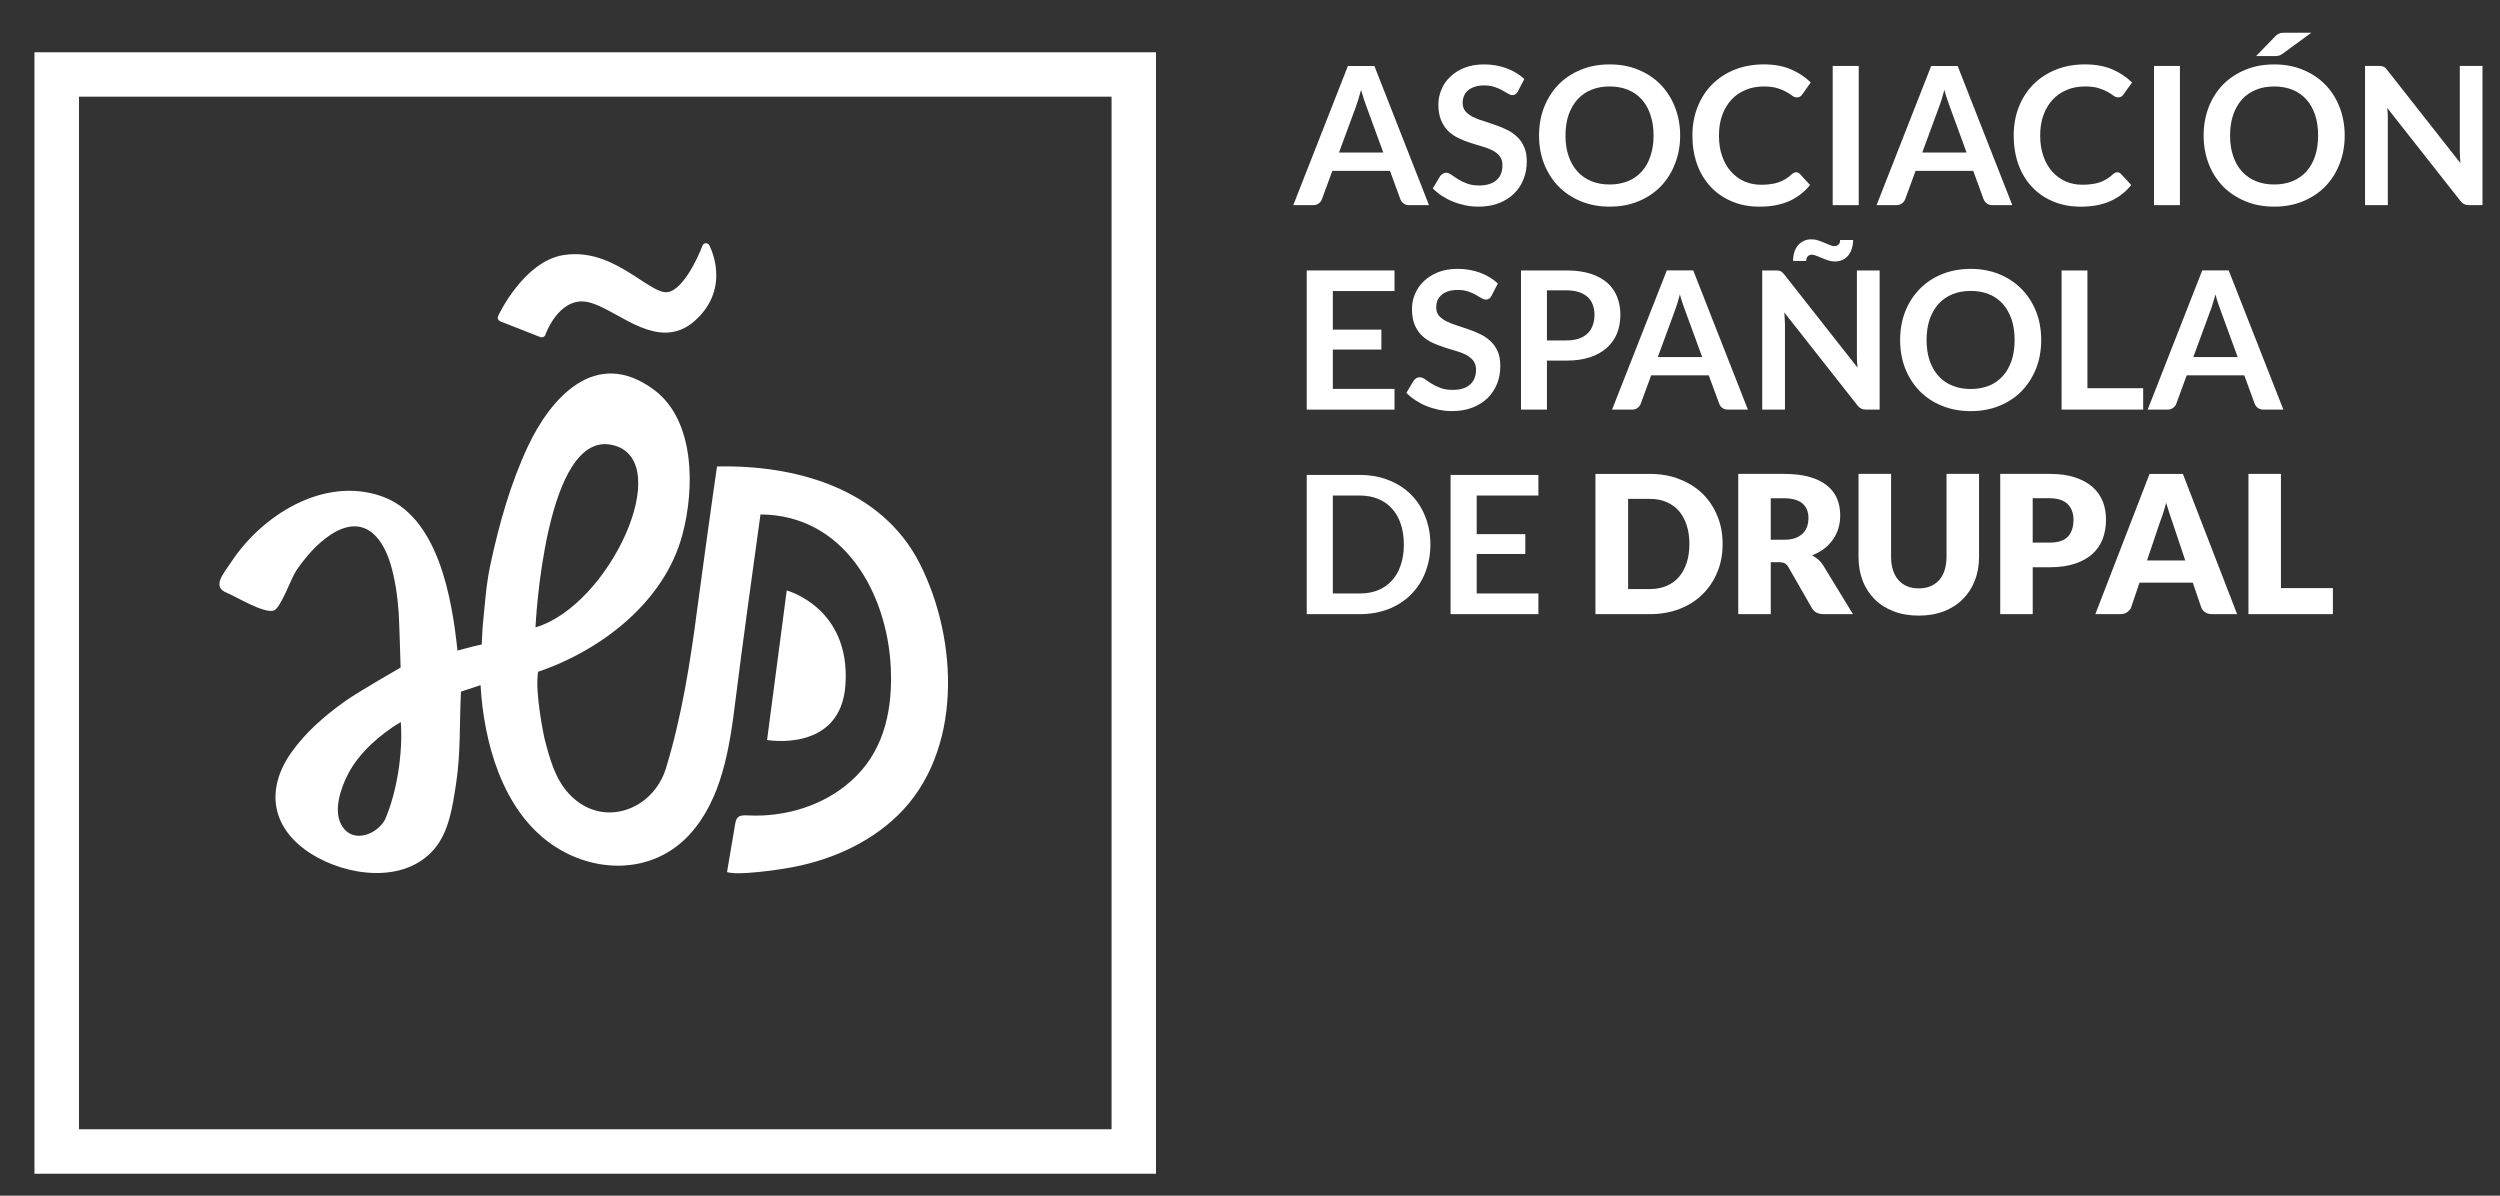 <?xml version="1.0" encoding="utf-8"?>
<!-- Generator: Adobe Illustrator 17.0.0, SVG Export Plug-In . SVG Version: 6.00 Build 0)  -->
<!DOCTYPE svg PUBLIC "-//W3C//DTD SVG 1.1//EN" "http://www.w3.org/Graphics/SVG/1.1/DTD/svg11.dtd">
<svg version="1.1" id="Capa_1" xmlns="http://www.w3.org/2000/svg" xmlns:xlink="http://www.w3.org/1999/xlink" x="0px" y="0px"
	 width="115px" height="55px" viewBox="0 0 115 55" enable-background="new 0 0 115 55" xml:space="preserve">
<rect x="0" y="0" width="115" height="55" fill="#333333" stroke="none"/>
<g>
	<g>
		<path fill="#FFFFFF" d="M65.734,9.437h-0.917c-0.105,0-0.192-0.028-0.254-0.079c-0.07-0.055-0.115-0.115-0.147-0.194L63.94,7.86
			h-2.652l-0.48,1.304c-0.021,0.068-0.07,0.13-0.139,0.188c-0.068,0.051-0.151,0.085-0.254,0.085H59.49l2.514-6.402h1.218
			L65.734,9.437z M61.594,7.016h2.038L62.853,4.89c-0.034-0.096-0.075-0.207-0.117-0.333c-0.043-0.13-0.083-0.271-0.126-0.421
			c-0.041,0.151-0.081,0.292-0.122,0.421c-0.041,0.128-0.079,0.241-0.113,0.343L61.594,7.016z"/>
		<path fill="#FFFFFF" d="M69.825,4.197c-0.03,0.066-0.07,0.111-0.111,0.137c-0.043,0.028-0.09,0.041-0.152,0.041
			c-0.062,0-0.126-0.026-0.199-0.071c-0.075-0.043-0.16-0.096-0.261-0.151c-0.102-0.058-0.218-0.107-0.354-0.153
			c-0.132-0.045-0.29-0.071-0.474-0.071c-0.166,0-0.31,0.021-0.433,0.062c-0.122,0.04-0.224,0.092-0.309,0.166
			c-0.085,0.071-0.145,0.154-0.188,0.256c-0.041,0.098-0.062,0.205-0.062,0.324c0,0.152,0.043,0.277,0.122,0.376
			c0.088,0.098,0.199,0.186,0.335,0.26c0.143,0.068,0.299,0.134,0.478,0.184c0.177,0.058,0.357,0.12,0.542,0.184
			c0.182,0.06,0.365,0.135,0.542,0.22c0.177,0.081,0.331,0.19,0.474,0.32c0.139,0.126,0.25,0.284,0.331,0.469
			c0.087,0.186,0.126,0.41,0.126,0.676c0,0.292-0.049,0.565-0.149,0.817c-0.098,0.25-0.241,0.469-0.431,0.657
			c-0.19,0.188-0.423,0.335-0.7,0.444c-0.271,0.107-0.585,0.162-0.939,0.162c-0.203,0-0.406-0.021-0.602-0.06
			c-0.199-0.043-0.386-0.096-0.572-0.171c-0.181-0.071-0.35-0.162-0.506-0.263c-0.16-0.104-0.301-0.222-0.424-0.346l0.343-0.572
			c0.036-0.041,0.073-0.077,0.12-0.102c0.043-0.028,0.096-0.047,0.152-0.047c0.071,0,0.154,0.036,0.237,0.094
			c0.087,0.06,0.19,0.128,0.305,0.203c0.117,0.07,0.256,0.141,0.41,0.198c0.16,0.062,0.348,0.092,0.57,0.092
			c0.337,0,0.606-0.083,0.789-0.243c0.188-0.16,0.278-0.39,0.278-0.691c0-0.171-0.043-0.305-0.126-0.414
			c-0.083-0.105-0.194-0.194-0.333-0.267c-0.139-0.07-0.299-0.132-0.474-0.181c-0.179-0.053-0.359-0.105-0.544-0.167
			c-0.181-0.056-0.361-0.128-0.538-0.213c-0.175-0.083-0.335-0.188-0.474-0.322c-0.135-0.134-0.248-0.299-0.331-0.499
			c-0.085-0.198-0.128-0.444-0.128-0.738c0-0.23,0.049-0.459,0.143-0.681c0.088-0.218,0.222-0.416,0.406-0.587
			c0.175-0.169,0.393-0.309,0.657-0.412c0.258-0.103,0.555-0.154,0.888-0.154c0.374,0,0.724,0.058,1.044,0.179
			c0.32,0.119,0.591,0.282,0.817,0.493L69.825,4.197z"/>
		<path fill="#FFFFFF" d="M77.287,6.235c0,0.469-0.081,0.903-0.239,1.302c-0.154,0.401-0.374,0.745-0.655,1.039
			c-0.284,0.29-0.627,0.517-1.024,0.683c-0.397,0.166-0.841,0.246-1.327,0.246c-0.484,0-0.922-0.081-1.323-0.246
			c-0.399-0.166-0.745-0.393-1.028-0.683c-0.284-0.294-0.502-0.638-0.662-1.039c-0.156-0.399-0.233-0.834-0.233-1.302
			c0-0.47,0.077-0.903,0.233-1.306c0.16-0.399,0.378-0.745,0.662-1.039c0.282-0.29,0.629-0.519,1.028-0.681
			c0.401-0.166,0.839-0.246,1.323-0.246c0.486,0,0.93,0.081,1.327,0.248c0.397,0.164,0.74,0.393,1.024,0.683
			c0.28,0.292,0.5,0.636,0.655,1.035C77.206,5.332,77.287,5.765,77.287,6.235z M76.065,6.235c0-0.354-0.051-0.668-0.143-0.947
			c-0.092-0.277-0.224-0.516-0.399-0.711c-0.175-0.194-0.386-0.344-0.634-0.446c-0.252-0.103-0.533-0.154-0.847-0.154
			c-0.309,0-0.595,0.051-0.843,0.154c-0.25,0.102-0.463,0.252-0.638,0.446c-0.175,0.196-0.31,0.435-0.407,0.711
			c-0.096,0.278-0.141,0.593-0.141,0.947c0,0.348,0.045,0.664,0.141,0.939c0.096,0.286,0.232,0.518,0.407,0.713
			c0.175,0.194,0.388,0.342,0.638,0.446c0.248,0.102,0.535,0.154,0.843,0.154c0.314,0,0.595-0.053,0.847-0.154
			c0.248-0.103,0.459-0.252,0.634-0.446c0.175-0.196,0.307-0.427,0.399-0.713C76.015,6.9,76.065,6.584,76.065,6.235z"/>
		<path fill="#FFFFFF" d="M82.626,7.924c0.062,0,0.119,0.03,0.168,0.077l0.468,0.51C83,8.833,82.684,9.079,82.302,9.25
			c-0.378,0.171-0.834,0.256-1.363,0.256c-0.48,0-0.905-0.081-1.282-0.246c-0.38-0.158-0.704-0.386-0.973-0.676
			c-0.269-0.29-0.476-0.631-0.621-1.035c-0.141-0.403-0.213-0.841-0.213-1.314c0-0.48,0.081-0.922,0.241-1.321
			c0.16-0.401,0.382-0.745,0.672-1.037c0.292-0.288,0.634-0.514,1.039-0.676c0.405-0.158,0.847-0.239,1.334-0.239
			c0.476,0,0.892,0.077,1.244,0.226c0.357,0.152,0.664,0.356,0.913,0.608L82.9,4.348c-0.024,0.036-0.058,0.066-0.092,0.092
			c-0.038,0.026-0.09,0.04-0.154,0.04c-0.068,0-0.137-0.026-0.207-0.075c-0.07-0.056-0.162-0.113-0.271-0.175
			c-0.109-0.062-0.246-0.122-0.412-0.173c-0.169-0.055-0.378-0.079-0.634-0.079c-0.303,0-0.58,0.051-0.83,0.158
			c-0.254,0.103-0.47,0.252-0.653,0.446c-0.179,0.196-0.324,0.435-0.423,0.71c-0.103,0.28-0.152,0.595-0.152,0.945
			c0,0.36,0.049,0.679,0.152,0.96c0.1,0.282,0.237,0.516,0.414,0.709c0.175,0.192,0.374,0.339,0.613,0.441
			c0.239,0.103,0.487,0.152,0.762,0.152c0.162,0,0.309-0.009,0.44-0.03c0.13-0.015,0.25-0.043,0.363-0.083
			c0.107-0.038,0.216-0.088,0.314-0.147c0.102-0.06,0.196-0.135,0.293-0.226c0.03-0.024,0.058-0.047,0.092-0.062
			C82.552,7.933,82.584,7.924,82.626,7.924z"/>
		<path fill="#FFFFFF" d="M85.501,9.437h-1.197V3.034h1.197V9.437z"/>
		<path fill="#FFFFFF" d="M92.566,9.437h-0.922c-0.103,0-0.186-0.028-0.25-0.079c-0.07-0.055-0.119-0.115-0.149-0.194L90.769,7.86
			h-2.652l-0.48,1.304c-0.023,0.068-0.066,0.13-0.139,0.188c-0.07,0.051-0.151,0.085-0.252,0.085h-0.924l2.512-6.402h1.218
			L92.566,9.437z M88.424,7.016h2.038L89.685,4.89c-0.038-0.096-0.075-0.207-0.117-0.333c-0.045-0.13-0.087-0.271-0.128-0.421
			c-0.04,0.151-0.081,0.292-0.12,0.421c-0.038,0.128-0.079,0.241-0.117,0.343L88.424,7.016z"/>
		<path fill="#FFFFFF" d="M97.399,7.924c0.066,0,0.122,0.03,0.167,0.077l0.47,0.51c-0.258,0.322-0.578,0.568-0.958,0.74
			c-0.382,0.171-0.834,0.256-1.364,0.256c-0.478,0-0.903-0.081-1.282-0.246c-0.38-0.158-0.704-0.386-0.973-0.676
			c-0.271-0.29-0.472-0.631-0.617-1.035C92.7,7.146,92.63,6.708,92.63,6.235c0-0.48,0.079-0.922,0.239-1.321
			c0.156-0.401,0.384-0.745,0.67-1.037c0.29-0.288,0.638-0.514,1.037-0.676c0.405-0.158,0.849-0.239,1.334-0.239
			c0.478,0,0.894,0.077,1.25,0.226c0.354,0.152,0.661,0.356,0.915,0.608l-0.399,0.551c-0.024,0.036-0.053,0.066-0.088,0.092
			c-0.043,0.026-0.088,0.04-0.156,0.04c-0.068,0-0.137-0.026-0.207-0.075c-0.071-0.056-0.16-0.113-0.271-0.175
			c-0.109-0.062-0.246-0.122-0.414-0.173c-0.166-0.055-0.38-0.079-0.632-0.079c-0.303,0-0.581,0.051-0.832,0.158
			c-0.256,0.103-0.47,0.252-0.651,0.446C94.243,4.777,94.1,5.016,94,5.291c-0.102,0.28-0.152,0.595-0.152,0.945
			c0,0.36,0.051,0.679,0.152,0.96c0.1,0.282,0.239,0.516,0.412,0.709c0.177,0.192,0.376,0.339,0.613,0.441
			c0.237,0.103,0.493,0.152,0.764,0.152c0.162,0,0.31-0.009,0.44-0.03c0.132-0.015,0.252-0.043,0.363-0.083
			c0.109-0.038,0.214-0.088,0.314-0.147c0.096-0.06,0.198-0.135,0.293-0.226c0.03-0.024,0.06-0.047,0.092-0.062
			C97.325,7.933,97.361,7.924,97.399,7.924z"/>
		<path fill="#FFFFFF" d="M100.276,9.437h-1.191V3.034h1.191V9.437z"/>
		<path fill="#FFFFFF" d="M107.856,6.235c0,0.469-0.079,0.903-0.235,1.302c-0.156,0.401-0.374,0.745-0.657,1.039
			c-0.286,0.29-0.627,0.517-1.028,0.683c-0.395,0.166-0.839,0.246-1.321,0.246c-0.486,0-0.926-0.081-1.325-0.246
			c-0.399-0.166-0.742-0.393-1.031-0.683c-0.282-0.294-0.504-0.638-0.659-1.039c-0.154-0.399-0.233-0.834-0.233-1.302
			c0-0.47,0.079-0.903,0.233-1.306c0.154-0.399,0.376-0.745,0.659-1.039c0.29-0.29,0.632-0.519,1.031-0.681
			c0.399-0.166,0.839-0.246,1.325-0.246c0.482,0,0.926,0.081,1.321,0.248c0.401,0.164,0.742,0.393,1.028,0.683
			c0.282,0.292,0.501,0.636,0.657,1.035C107.777,5.332,107.856,5.765,107.856,6.235z M106.633,6.235
			c0-0.354-0.045-0.668-0.137-0.947c-0.094-0.277-0.228-0.516-0.401-0.711c-0.175-0.194-0.386-0.344-0.638-0.446
			c-0.25-0.103-0.527-0.154-0.841-0.154c-0.314,0-0.595,0.051-0.847,0.154c-0.248,0.102-0.463,0.252-0.64,0.446
			c-0.175,0.196-0.31,0.435-0.405,0.711c-0.092,0.278-0.141,0.593-0.141,0.947c0,0.348,0.049,0.664,0.141,0.939
			c0.094,0.286,0.23,0.518,0.405,0.713c0.177,0.194,0.391,0.342,0.64,0.446c0.252,0.102,0.533,0.154,0.847,0.154
			c0.314,0,0.591-0.053,0.841-0.154c0.252-0.103,0.463-0.252,0.638-0.446c0.173-0.196,0.307-0.427,0.401-0.713
			C106.588,6.9,106.633,6.584,106.633,6.235z M106.321,1.506l-1.306,0.954c-0.032,0.026-0.064,0.043-0.094,0.058
			c-0.024,0.017-0.053,0.032-0.083,0.038c-0.026,0.009-0.056,0.013-0.085,0.017c-0.036,0.006-0.07,0.006-0.111,0.006h-0.86
			l0.868-0.896c0.036-0.038,0.068-0.064,0.103-0.088c0.028-0.023,0.06-0.041,0.098-0.055c0.028-0.013,0.064-0.024,0.104-0.028
			c0.043-0.006,0.092-0.006,0.152-0.006H106.321z"/>
		<path fill="#FFFFFF" d="M109.548,3.042c0.036,0.002,0.064,0.011,0.092,0.024c0.032,0.015,0.056,0.032,0.085,0.056
			c0.024,0.026,0.053,0.06,0.088,0.1l3.367,4.283c-0.011-0.103-0.019-0.205-0.021-0.307c-0.006-0.096-0.008-0.186-0.008-0.275v-3.89
			h1.043v6.402h-0.614c-0.094,0-0.173-0.015-0.233-0.047c-0.06-0.028-0.12-0.081-0.179-0.16l-3.355-4.262
			c0.009,0.094,0.015,0.19,0.023,0.282c0.002,0.09,0.004,0.177,0.004,0.256v3.931h-1.048V3.034h0.625
			C109.469,3.034,109.512,3.034,109.548,3.042z"/>
		<path fill="#FFFFFF" d="M64.147,12.44v0.948h-2.836v1.775h2.232v0.917h-2.232v1.809h2.836v0.954h-4.037V12.44H64.147z"/>
		<path fill="#FFFFFF" d="M68.611,13.603c-0.036,0.066-0.071,0.113-0.117,0.137c-0.043,0.028-0.09,0.041-0.151,0.041
			c-0.058,0-0.126-0.023-0.199-0.068c-0.075-0.049-0.16-0.098-0.263-0.154c-0.096-0.056-0.215-0.105-0.35-0.152
			c-0.135-0.047-0.293-0.07-0.476-0.07c-0.166,0-0.311,0.021-0.431,0.06c-0.124,0.041-0.228,0.094-0.31,0.167
			c-0.083,0.071-0.145,0.156-0.19,0.252c-0.038,0.102-0.058,0.209-0.058,0.325c0,0.151,0.041,0.279,0.122,0.378
			c0.085,0.096,0.198,0.183,0.337,0.256c0.137,0.07,0.297,0.134,0.474,0.19c0.179,0.056,0.356,0.117,0.542,0.181
			c0.182,0.06,0.363,0.135,0.542,0.222c0.177,0.081,0.333,0.188,0.472,0.318c0.139,0.128,0.252,0.282,0.335,0.467
			c0.083,0.188,0.124,0.412,0.124,0.679c0,0.292-0.045,0.561-0.145,0.815c-0.102,0.25-0.247,0.472-0.433,0.659
			c-0.194,0.188-0.424,0.335-0.7,0.442c-0.275,0.109-0.589,0.162-0.941,0.162c-0.205,0-0.408-0.021-0.602-0.058
			c-0.199-0.045-0.39-0.098-0.572-0.173c-0.179-0.07-0.35-0.162-0.506-0.263c-0.16-0.107-0.297-0.22-0.421-0.346l0.342-0.57
			c0.034-0.041,0.071-0.077,0.119-0.105c0.047-0.024,0.096-0.04,0.149-0.04c0.075,0,0.158,0.03,0.245,0.088
			c0.083,0.064,0.186,0.126,0.301,0.203c0.117,0.075,0.254,0.139,0.412,0.201c0.154,0.06,0.346,0.088,0.57,0.088
			c0.339,0,0.602-0.079,0.785-0.243c0.186-0.158,0.282-0.389,0.282-0.691c0-0.169-0.047-0.303-0.128-0.414
			c-0.085-0.103-0.198-0.194-0.333-0.267c-0.139-0.07-0.301-0.132-0.474-0.182c-0.177-0.047-0.357-0.103-0.538-0.164
			c-0.182-0.058-0.365-0.13-0.542-0.211c-0.177-0.083-0.331-0.19-0.474-0.322c-0.137-0.134-0.25-0.299-0.335-0.502
			c-0.083-0.198-0.124-0.444-0.124-0.734c0-0.235,0.045-0.465,0.139-0.681c0.092-0.222,0.23-0.42,0.406-0.589
			c0.181-0.175,0.399-0.309,0.655-0.412c0.262-0.103,0.561-0.156,0.894-0.156c0.378,0,0.721,0.062,1.044,0.179
			c0.316,0.119,0.587,0.284,0.813,0.495L68.611,13.603z"/>
		<path fill="#FFFFFF" d="M71.159,16.588v2.254h-1.193V12.44h2.085c0.431,0,0.802,0.051,1.114,0.151
			c0.312,0.102,0.568,0.241,0.772,0.42c0.205,0.181,0.354,0.397,0.452,0.647c0.098,0.252,0.149,0.523,0.149,0.824
			c0,0.305-0.051,0.591-0.154,0.851c-0.105,0.258-0.262,0.478-0.469,0.668c-0.207,0.182-0.463,0.329-0.772,0.433
			c-0.312,0.103-0.674,0.154-1.091,0.154H71.159z M71.159,15.66h0.892c0.22,0,0.412-0.03,0.574-0.083
			c0.16-0.056,0.295-0.132,0.401-0.235c0.109-0.103,0.188-0.228,0.239-0.374c0.053-0.145,0.081-0.305,0.081-0.489
			c0-0.171-0.028-0.326-0.081-0.467c-0.051-0.139-0.13-0.258-0.239-0.354c-0.105-0.096-0.241-0.171-0.401-0.224
			c-0.162-0.051-0.354-0.079-0.574-0.079h-0.892V15.66z"/>
		<path fill="#FFFFFF" d="M80.403,18.842h-0.922c-0.105,0-0.188-0.028-0.254-0.077c-0.066-0.051-0.117-0.115-0.143-0.196
			l-0.482-1.304h-2.648l-0.48,1.304c-0.021,0.07-0.07,0.132-0.137,0.188c-0.071,0.056-0.156,0.085-0.256,0.085h-0.926l2.518-6.402
			h1.216L80.403,18.842z M76.259,16.424h2.042l-0.781-2.13c-0.036-0.098-0.073-0.205-0.117-0.331
			c-0.045-0.13-0.085-0.269-0.128-0.42c-0.041,0.151-0.079,0.29-0.12,0.42c-0.04,0.128-0.079,0.245-0.117,0.342L76.259,16.424z"/>
		<path fill="#FFFFFF" d="M81.813,12.448c0.038,0.004,0.068,0.011,0.096,0.026c0.026,0.011,0.056,0.032,0.079,0.06
			c0.03,0.024,0.058,0.056,0.09,0.094l3.369,4.283c-0.011-0.105-0.019-0.205-0.026-0.301c-0.002-0.102-0.004-0.194-0.004-0.28v-3.89
			h1.046v6.402h-0.614c-0.094,0-0.173-0.013-0.233-0.047c-0.062-0.028-0.124-0.081-0.181-0.156l-3.357-4.266
			c0.008,0.094,0.017,0.19,0.019,0.282c0.008,0.092,0.011,0.177,0.011,0.256v3.931h-1.046V12.44h0.623
			C81.738,12.44,81.779,12.442,81.813,12.448z M84.376,11.322c0.079,0,0.145-0.023,0.194-0.07c0.051-0.047,0.073-0.115,0.075-0.211
			h0.598c0,0.147-0.023,0.28-0.062,0.404c-0.036,0.12-0.092,0.224-0.162,0.307c-0.07,0.085-0.158,0.154-0.262,0.203
			c-0.105,0.045-0.222,0.073-0.356,0.073c-0.105,0-0.209-0.017-0.305-0.051c-0.1-0.032-0.196-0.068-0.284-0.107
			c-0.09-0.036-0.177-0.073-0.254-0.103c-0.077-0.034-0.149-0.051-0.207-0.051c-0.081,0-0.149,0.024-0.194,0.075
			c-0.045,0.045-0.073,0.119-0.073,0.213h-0.602c0-0.145,0.017-0.277,0.055-0.401c0.041-0.12,0.096-0.228,0.169-0.314
			c0.073-0.088,0.166-0.158,0.271-0.207c0.098-0.049,0.214-0.073,0.342-0.073c0.109,0,0.214,0.015,0.314,0.051
			c0.1,0.032,0.194,0.066,0.284,0.105c0.088,0.038,0.175,0.075,0.25,0.105C84.246,11.307,84.314,11.322,84.376,11.322z"/>
		<path fill="#FFFFFF" d="M93.895,15.641c0,0.47-0.077,0.903-0.231,1.304c-0.16,0.397-0.38,0.745-0.663,1.039
			c-0.284,0.292-0.627,0.521-1.024,0.681c-0.397,0.164-0.838,0.247-1.321,0.247c-0.485,0-0.93-0.083-1.329-0.247
			c-0.397-0.16-0.743-0.389-1.026-0.681c-0.286-0.293-0.506-0.642-0.664-1.039c-0.154-0.401-0.231-0.834-0.231-1.304
			c0-0.471,0.077-0.907,0.231-1.304c0.158-0.401,0.378-0.747,0.664-1.037c0.282-0.295,0.628-0.523,1.026-0.687
			c0.399-0.162,0.843-0.245,1.329-0.245c0.484,0,0.924,0.085,1.321,0.249c0.397,0.167,0.74,0.393,1.024,0.687
			c0.282,0.286,0.503,0.632,0.663,1.033C93.818,14.734,93.895,15.171,93.895,15.641z M92.673,15.641c0-0.35-0.047-0.666-0.139-0.947
			c-0.096-0.277-0.228-0.514-0.399-0.71c-0.177-0.194-0.388-0.344-0.634-0.448c-0.254-0.103-0.534-0.154-0.845-0.154
			c-0.316,0-0.598,0.051-0.847,0.154c-0.252,0.103-0.467,0.254-0.64,0.448c-0.177,0.196-0.31,0.433-0.406,0.71
			c-0.094,0.28-0.141,0.596-0.141,0.947c0,0.35,0.047,0.664,0.141,0.945c0.096,0.28,0.23,0.514,0.406,0.706
			c0.173,0.198,0.388,0.346,0.64,0.448c0.248,0.102,0.531,0.154,0.847,0.154c0.311,0,0.591-0.053,0.845-0.154
			c0.246-0.102,0.457-0.25,0.634-0.448c0.171-0.192,0.303-0.425,0.399-0.706C92.626,16.305,92.673,15.991,92.673,15.641z"/>
		<path fill="#FFFFFF" d="M96.023,17.858h2.563v0.984h-3.753V12.44h1.189V17.858z"/>
		<path fill="#FFFFFF" d="M105.035,18.842h-0.922c-0.1,0-0.184-0.028-0.25-0.077c-0.07-0.051-0.117-0.115-0.149-0.196l-0.476-1.304
			h-2.65l-0.478,1.304c-0.024,0.07-0.073,0.132-0.139,0.188c-0.071,0.056-0.154,0.085-0.256,0.085h-0.922l2.51-6.402h1.218
			L105.035,18.842z M100.893,16.424h2.04l-0.779-2.13c-0.038-0.098-0.077-0.205-0.117-0.331c-0.045-0.13-0.087-0.269-0.124-0.42
			c-0.045,0.151-0.085,0.29-0.124,0.42c-0.041,0.128-0.077,0.245-0.117,0.342L100.893,16.424z"/>
		<path fill="#FFFFFF" d="M65.798,25.047c0,0.471-0.081,0.9-0.239,1.295c-0.154,0.391-0.374,0.728-0.659,1.011
			c-0.284,0.284-0.627,0.503-1.024,0.663c-0.397,0.154-0.839,0.235-1.323,0.235h-2.443v-6.404h2.443
			c0.484,0,0.926,0.081,1.323,0.239c0.397,0.156,0.74,0.375,1.024,0.659c0.284,0.28,0.504,0.621,0.659,1.011
			C65.717,24.146,65.798,24.576,65.798,25.047z M64.578,25.047c0-0.35-0.049-0.666-0.143-0.945
			c-0.092-0.278-0.228-0.514-0.405-0.708c-0.171-0.192-0.386-0.342-0.636-0.446c-0.248-0.1-0.529-0.154-0.841-0.154h-1.242V27.3
			h1.242c0.312,0,0.593-0.049,0.841-0.152c0.25-0.103,0.465-0.252,0.636-0.446c0.177-0.194,0.312-0.429,0.405-0.709
			C64.529,25.711,64.578,25.397,64.578,25.047z"/>
		<path fill="#FFFFFF" d="M70.766,21.846v0.949h-2.838v1.775h2.236v0.915h-2.236v1.814h2.838v0.952h-4.04v-6.404H70.766z"/>
		<path fill="#FFFFFF" d="M79.24,25.023c0,0.463-0.077,0.896-0.241,1.289c-0.16,0.395-0.388,0.734-0.678,1.02
			c-0.293,0.292-0.645,0.516-1.058,0.678c-0.41,0.158-0.869,0.241-1.37,0.241h-2.503v-6.451h2.503c0.5,0,0.96,0.079,1.37,0.246
			c0.412,0.158,0.764,0.384,1.058,0.668c0.29,0.286,0.518,0.627,0.678,1.022C79.163,24.127,79.24,24.558,79.24,25.023z
			 M77.712,25.023c0-0.322-0.04-0.606-0.126-0.864c-0.085-0.26-0.201-0.474-0.356-0.655c-0.154-0.177-0.346-0.314-0.57-0.41
			c-0.22-0.098-0.482-0.145-0.766-0.145h-1.001v4.148h1.001c0.284,0,0.546-0.049,0.766-0.145c0.224-0.096,0.416-0.23,0.57-0.41
			c0.154-0.179,0.271-0.395,0.356-0.651C77.673,25.632,77.712,25.342,77.712,25.023z"/>
		<path fill="#FFFFFF" d="M81.455,25.862v2.388h-1.496v-6.451h2.096c0.467,0,0.864,0.047,1.195,0.143
			c0.329,0.094,0.596,0.231,0.805,0.401c0.207,0.171,0.36,0.373,0.454,0.606c0.096,0.231,0.141,0.491,0.141,0.762
			c0,0.209-0.028,0.408-0.085,0.593c-0.056,0.186-0.139,0.359-0.25,0.514c-0.111,0.16-0.248,0.301-0.405,0.423
			c-0.162,0.122-0.35,0.226-0.555,0.307c0.098,0.051,0.192,0.113,0.279,0.186c0.088,0.073,0.164,0.166,0.23,0.269l1.372,2.247
			h-1.355c-0.248,0-0.433-0.094-0.538-0.286l-1.073-1.871c-0.049-0.083-0.102-0.141-0.166-0.177
			c-0.064-0.038-0.152-0.055-0.271-0.055H81.455z M81.455,24.829h0.6c0.207,0,0.377-0.023,0.52-0.075
			c0.143-0.053,0.263-0.126,0.354-0.216c0.092-0.09,0.156-0.198,0.199-0.32c0.043-0.12,0.06-0.254,0.06-0.397
			c0-0.282-0.092-0.504-0.275-0.662c-0.184-0.16-0.471-0.239-0.858-0.239h-0.6V24.829z"/>
		<path fill="#FFFFFF" d="M88.264,27.066c0.199,0,0.378-0.032,0.538-0.1c0.156-0.066,0.292-0.164,0.401-0.282
			c0.109-0.128,0.194-0.279,0.25-0.457c0.055-0.179,0.087-0.378,0.087-0.608v-3.82h1.496v3.82c0,0.397-0.064,0.758-0.196,1.088
			c-0.128,0.333-0.31,0.615-0.551,0.854c-0.237,0.239-0.529,0.427-0.871,0.559c-0.341,0.132-0.725,0.198-1.154,0.198
			c-0.435,0-0.815-0.066-1.159-0.198c-0.343-0.132-0.636-0.32-0.875-0.559c-0.237-0.239-0.422-0.521-0.548-0.854
			c-0.128-0.329-0.19-0.691-0.19-1.088v-3.82h1.498v3.813c0,0.23,0.026,0.433,0.087,0.612c0.056,0.177,0.139,0.331,0.248,0.454
			c0.109,0.126,0.241,0.224,0.401,0.29C87.882,27.034,88.064,27.066,88.264,27.066z"/>
		<path fill="#FFFFFF" d="M93.505,26.093v2.157h-1.494v-6.451h2.271c0.457,0,0.847,0.053,1.17,0.162
			c0.325,0.109,0.597,0.254,0.807,0.442c0.213,0.19,0.367,0.414,0.471,0.67c0.1,0.256,0.147,0.536,0.147,0.834
			c0,0.32-0.053,0.613-0.154,0.884c-0.105,0.267-0.26,0.499-0.471,0.691c-0.216,0.192-0.485,0.341-0.809,0.448
			c-0.327,0.107-0.713,0.164-1.161,0.164H93.505z M93.505,24.96h0.777c0.389,0,0.67-0.092,0.843-0.277
			c0.169-0.186,0.256-0.444,0.256-0.777c0-0.151-0.021-0.282-0.07-0.407c-0.041-0.119-0.109-0.22-0.198-0.31
			c-0.088-0.085-0.203-0.156-0.341-0.201c-0.139-0.045-0.299-0.07-0.491-0.07h-0.777V24.96z"/>
		<path fill="#FFFFFF" d="M102.907,28.25h-1.163c-0.128,0-0.235-0.034-0.316-0.092c-0.087-0.06-0.145-0.139-0.177-0.233
			l-0.382-1.123h-2.452l-0.38,1.123c-0.026,0.085-0.083,0.156-0.173,0.224c-0.085,0.066-0.188,0.102-0.314,0.102h-1.165l2.495-6.451
			h1.532L102.907,28.25z M98.763,25.781h1.759l-0.591-1.763c-0.038-0.115-0.085-0.243-0.135-0.397
			c-0.051-0.152-0.102-0.318-0.154-0.495c-0.047,0.181-0.092,0.346-0.143,0.5c-0.051,0.152-0.1,0.29-0.143,0.399L98.763,25.781z"/>
		<path fill="#FFFFFF" d="M104.923,27.053h2.39v1.197h-3.884v-6.451h1.494V27.053z"/>
	</g>
	<g>
		<g>
			<g>
				<path fill="#FFFFFF" d="M53.176,53.992H1.585V2.404h51.59V53.992z M3.633,51.947h47.499V4.448H3.633V51.947z"/>
			</g>
		</g>
		<g>
			<path fill="#FFFFFF" d="M36.19,27.162l-0.905,6.878c0,0,3.399,0.6,3.606-2.546C39.13,27.939,36.19,27.162,36.19,27.162z"/>
			<path fill="#FFFFFF" d="M32.622,11.273c-0.03-0.056-0.092-0.09-0.162-0.085c-0.066,0.004-0.124,0.047-0.145,0.111
				c-0.23,0.611-0.99,2.228-1.737,2.14c-0.299-0.032-0.696-0.293-1.156-0.593c-0.787-0.514-1.769-1.155-2.964-1.155
				c-0.186,0-0.375,0.013-0.559,0.045c-1.814,0.314-2.941,2.708-2.988,2.806c-0.019,0.045-0.023,0.096-0.004,0.137
				c0.019,0.041,0.053,0.077,0.094,0.098l1.857,0.73c0.021,0.006,0.045,0.009,0.066,0.009c0.023,0,0.047-0.006,0.07-0.015
				c0.043-0.023,0.077-0.056,0.092-0.098c0.004-0.019,0.58-1.645,1.803-1.532c0.423,0.04,0.933,0.322,1.477,0.619
				c0.681,0.38,1.458,0.811,2.23,0.811c0.514,0,0.967-0.184,1.383-0.561C33.676,13.208,32.633,11.294,32.622,11.273z"/>
			<path fill="#FFFFFF" d="M42.306,25.92c-1.762-3.467-5.732-4.543-9.323-4.462c0,0-0.325,2.238-0.427,3.017
				c-0.162,1.202-0.333,2.401-0.491,3.602c-0.32,2.439-0.711,4.916-1.434,7.272c-0.6,1.942-2.943,2.785-4.451,1.174
				c-0.653-0.702-0.894-1.633-1.135-2.557c0,0-0.452-2.078-0.294-3.064c2.902-0.986,5.806-3.207,6.632-6.28
				c0.576-2.117,0.602-5.269-1.289-6.684c-2.712-2.025-4.791,0.416-5.817,2.61c-0.804,1.722-1.319,3.566-1.718,5.42
				c-0.205,0.958-0.262,1.92-0.359,2.893c-0.008,0.041-0.038,0.783-0.038,0.783c-0.343,0.07-1.118,0.284-1.118,0.284
				c-0.25-2.386-0.879-6.212-3.517-7.11c-2.65-0.907-5.484,0.881-6.905,3.058c-0.316,0.486-0.9,1.105-0.199,1.389
				c0.448,0.183,1.712,0.967,2.172,0.819c0.316-0.1,0.804-1.498,1.022-1.82c0.429-0.63,0.943-1.233,1.583-1.662
				c1.423-0.932,2.33-0.073,2.763,1.334c0.216,0.725,0.32,1.481,0.376,2.232c0.024,0.327,0.09,2.539,0.09,2.539
				s-1.935,1.107-2.558,1.551c-0.924,0.657-1.803,1.417-2.463,2.347c-1.236,1.743-0.905,3.534,0.917,4.677
				c1.615,1.014,4.255,1.396,5.647-0.22c0.689-0.811,0.845-1.97,1.003-2.983c0.224-1.423,0.154-2.834,0.23-4.264
				c0.303-0.1,0.602-0.201,0.901-0.299c0.147,2.622,0.999,5.74,3.267,7.319c1.961,1.368,4.644,1.394,6.331-0.431
				c1.494-1.611,1.854-3.993,2.115-6.086c0.361-2.889,0.766-5.77,1.163-8.653c3.83,0.015,5.832,3.611,5.994,7.046
				c0.085,1.822-0.256,3.651-1.587,4.987c-1.216,1.227-2.951,1.826-4.66,1.82c-0.12-0.002-0.241-0.004-0.357-0.011
				c-0.591-0.032-0.512,0.239-0.619,0.783c-0.04,0.213-0.31,1.824-0.31,1.824c0.169,0.06,0.525,0.066,0.933,0.04
				c0.642-0.038,1.409-0.147,1.767-0.209c1.895-0.305,3.77-1.091,5.158-2.441C44.305,34.581,44.086,29.426,42.306,25.92z
				 M17.715,37.693c-0.359,0.676-1.424,1.11-1.946,0.36c-0.48-0.691-0.107-1.767,0.235-2.435c0.504-0.986,1.487-1.844,2.433-2.407
				C18.538,34.63,18.267,36.412,17.715,37.693z M28.243,20.487c2.821,0.766-0.194,7.36-3.611,8.373
				C24.631,28.86,25.062,19.623,28.243,20.487z"/>
		</g>
	</g>
</g>
</svg>
